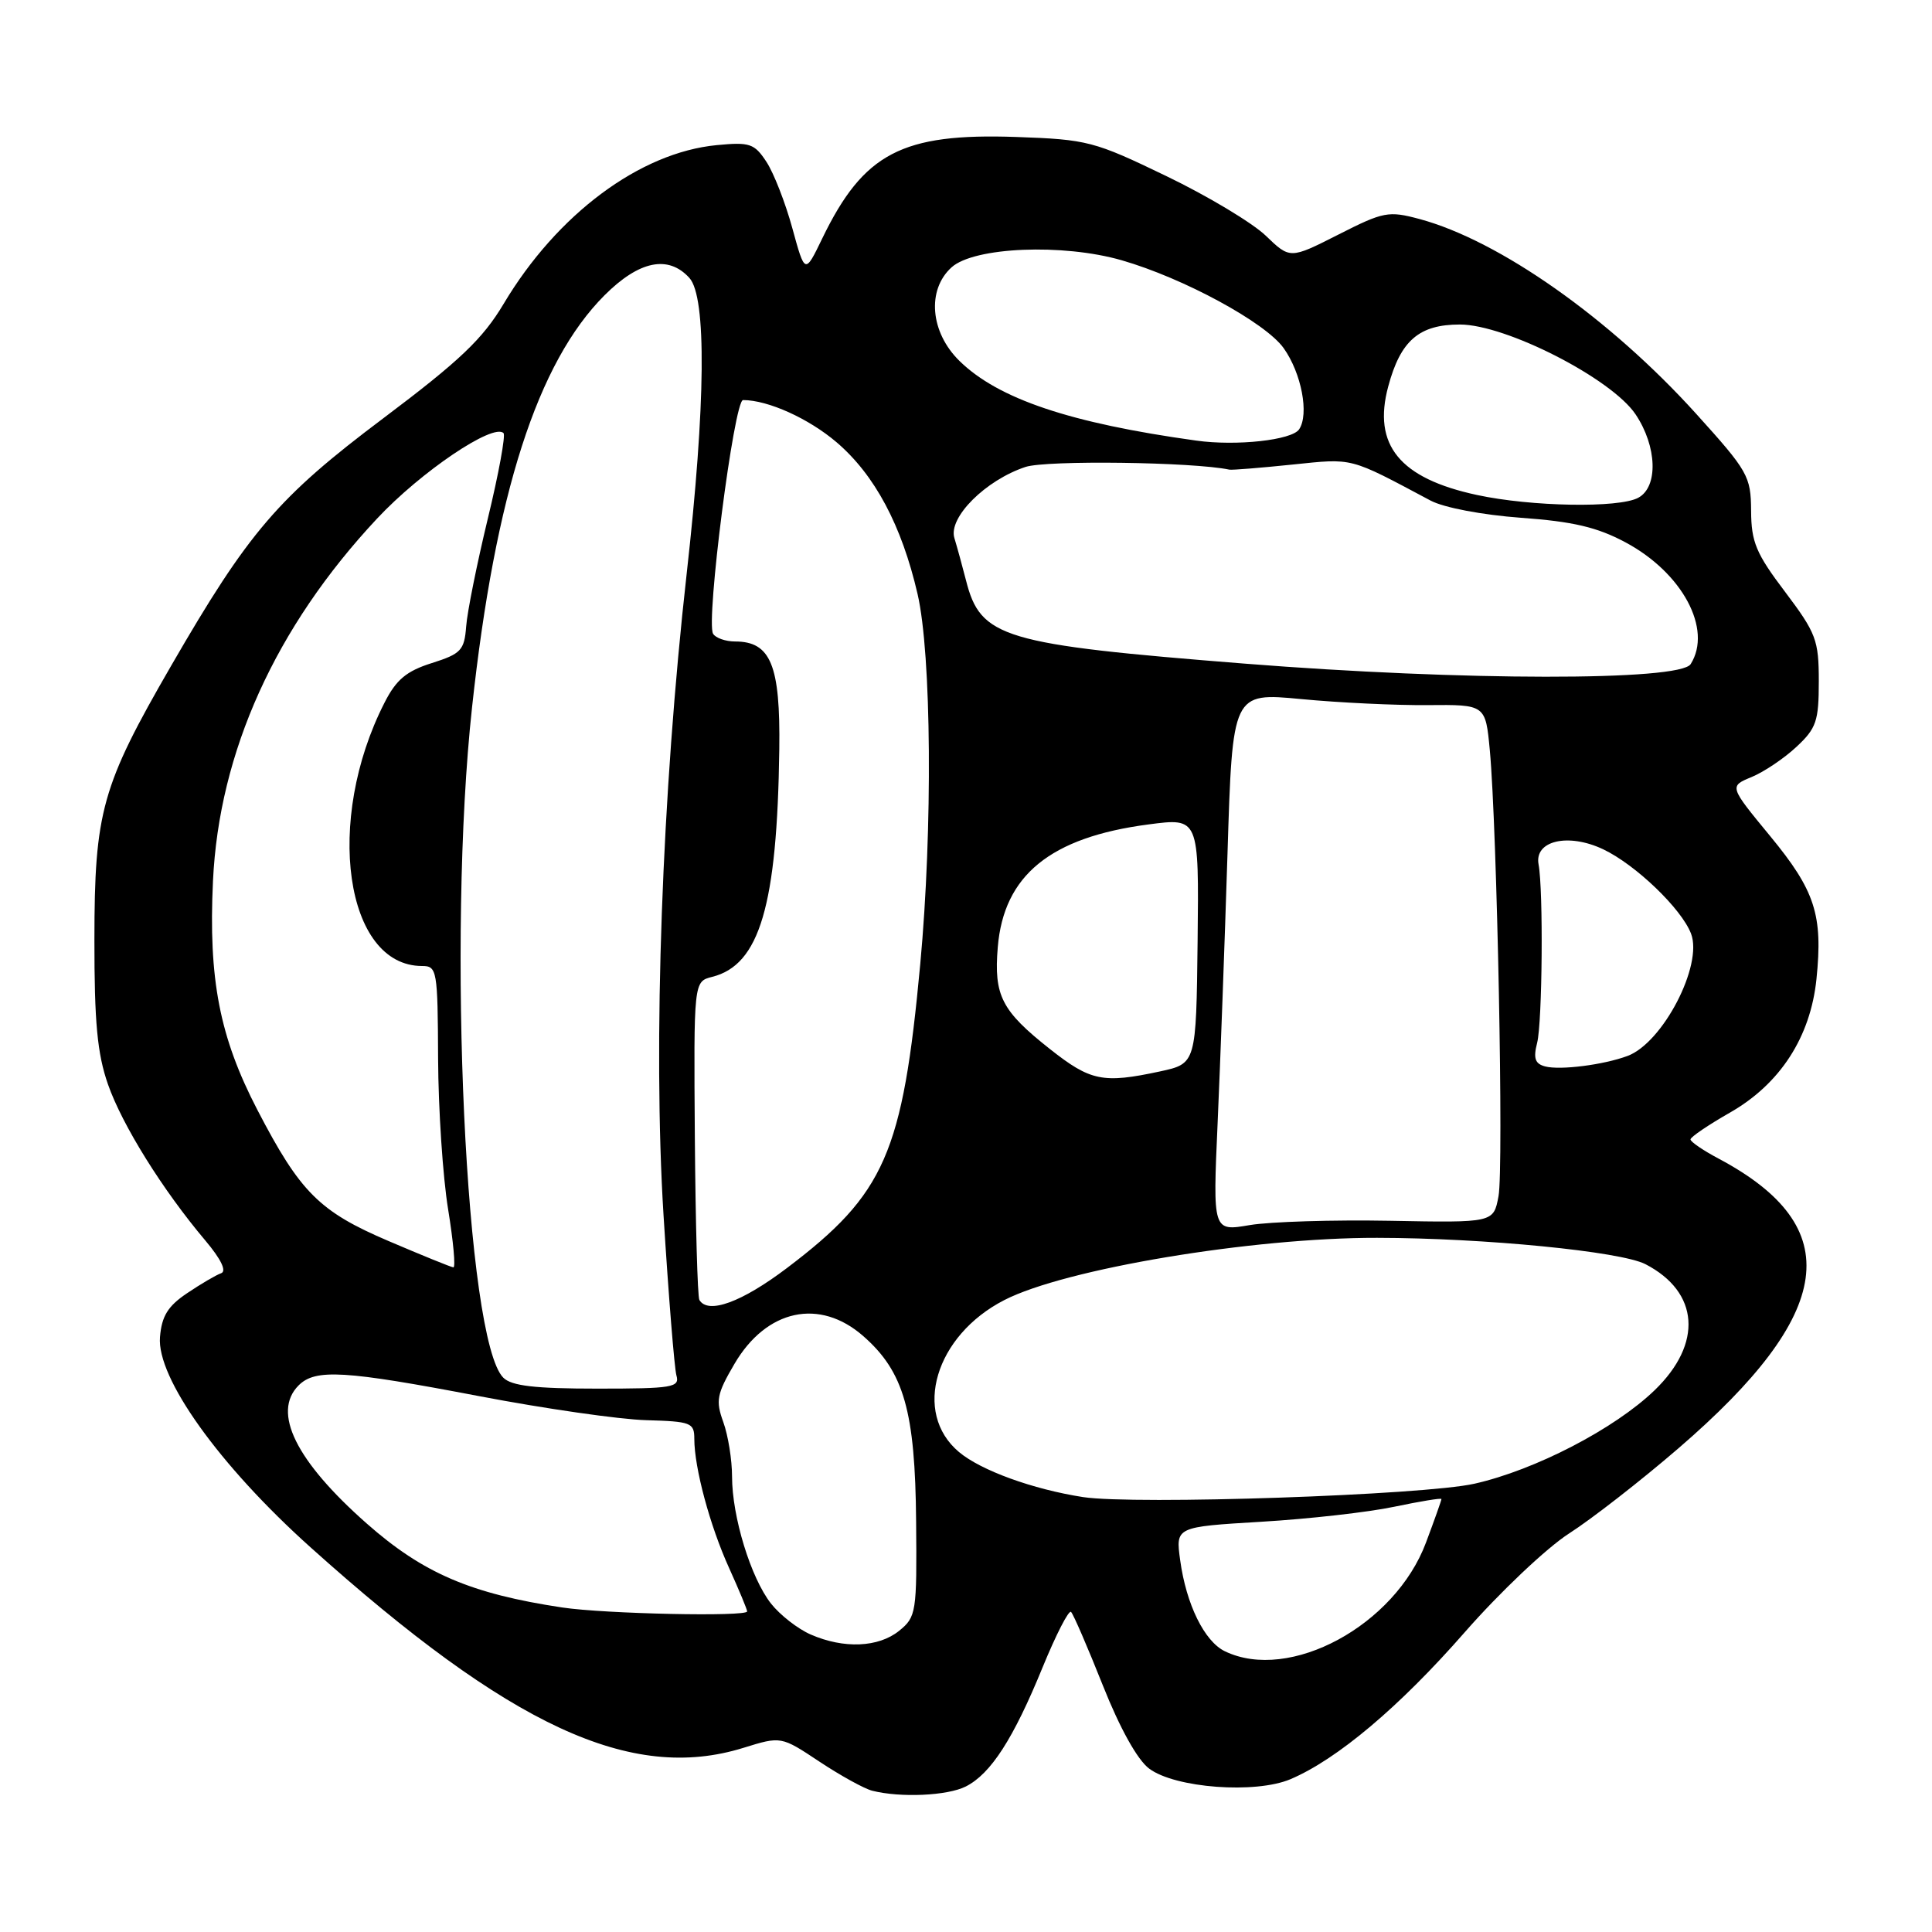 <?xml version="1.0" encoding="UTF-8" standalone="no"?>
<!DOCTYPE svg PUBLIC "-//W3C//DTD SVG 1.1//EN" "http://www.w3.org/Graphics/SVG/1.1/DTD/svg11.dtd" >
<svg xmlns="http://www.w3.org/2000/svg" xmlns:xlink="http://www.w3.org/1999/xlink" version="1.1" viewBox="0 0 256 256">
 <g >
 <path fill="currentColor"
d=" M 127.97 236.72 C 131.29 235.04 134.28 230.40 138.15 220.93 C 139.93 216.59 141.62 213.29 141.92 213.59 C 142.23 213.89 144.12 218.27 146.13 223.32 C 148.39 229.01 150.72 233.20 152.27 234.35 C 155.72 236.93 166.36 237.72 171.00 235.75 C 177.20 233.11 185.43 226.17 194.07 216.30 C 198.71 211.00 204.93 205.11 207.90 203.20 C 210.87 201.30 217.40 196.22 222.40 191.91 C 243.19 174.00 244.77 162.58 227.72 153.52 C 225.68 152.44 224.00 151.29 224.00 150.98 C 224.00 150.66 226.35 149.07 229.22 147.43 C 235.88 143.63 239.89 137.43 240.69 129.74 C 241.56 121.24 240.52 118.02 234.55 110.78 C 229.12 104.19 229.12 104.19 232.10 102.96 C 233.74 102.28 236.42 100.48 238.04 98.96 C 240.68 96.50 241.00 95.55 241.00 90.27 C 241.00 84.81 240.65 83.89 236.53 78.42 C 232.68 73.34 232.05 71.82 232.03 67.68 C 232.00 63.10 231.62 62.43 224.75 54.83 C 213.31 42.18 198.67 31.87 188.09 29.02 C 183.98 27.92 183.33 28.04 177.33 31.09 C 170.94 34.33 170.94 34.33 167.72 31.23 C 165.95 29.53 160.01 25.96 154.52 23.32 C 144.99 18.72 144.10 18.48 134.67 18.15 C 119.52 17.62 114.43 20.28 108.95 31.60 C 106.66 36.34 106.66 36.34 104.99 30.24 C 104.07 26.88 102.53 22.93 101.56 21.45 C 99.96 19.01 99.35 18.81 94.97 19.23 C 84.79 20.21 73.82 28.38 66.74 40.25 C 63.96 44.91 60.95 47.78 50.82 55.40 C 36.82 65.92 32.95 70.45 22.67 88.23 C 13.46 104.16 12.52 107.54 12.51 124.50 C 12.50 135.44 12.89 139.63 14.31 143.69 C 16.19 149.07 21.55 157.68 27.22 164.39 C 29.29 166.85 30.06 168.44 29.30 168.71 C 28.64 168.94 26.61 170.13 24.80 171.35 C 22.25 173.06 21.43 174.38 21.20 177.16 C 20.74 182.56 29.08 194.21 41.16 205.04 C 67.61 228.78 83.64 236.21 98.50 231.60 C 103.50 230.05 103.50 230.05 108.57 233.42 C 111.36 235.27 114.51 237.01 115.57 237.28 C 119.32 238.23 125.53 237.95 127.97 236.72 Z  M 162.30 218.80 C 159.59 217.49 157.18 212.59 156.38 206.74 C 155.77 202.32 155.77 202.32 167.14 201.64 C 173.39 201.27 181.31 200.38 184.75 199.65 C 188.19 198.93 191.00 198.47 191.00 198.63 C 191.00 198.79 190.08 201.39 188.95 204.40 C 184.84 215.39 170.87 222.94 162.30 218.80 Z  M 107.42 216.58 C 105.72 215.84 103.36 214.00 102.16 212.48 C 99.49 209.08 97.00 200.97 97.00 195.64 C 97.00 193.44 96.48 190.20 95.84 188.43 C 94.81 185.59 94.98 184.71 97.32 180.72 C 101.56 173.48 108.61 171.96 114.40 177.05 C 119.78 181.77 121.27 186.99 121.39 201.61 C 121.50 213.67 121.41 214.25 119.14 216.09 C 116.40 218.30 111.82 218.50 107.42 216.58 Z  M 74.50 213.00 C 62.39 211.18 56.06 208.46 48.60 201.88 C 39.21 193.60 36.01 187.13 39.57 183.57 C 41.79 181.35 45.66 181.59 63.51 185.00 C 72.14 186.65 82.08 188.08 85.60 188.18 C 91.57 188.35 92.00 188.51 92.00 190.66 C 92.00 194.49 94.07 202.18 96.61 207.77 C 97.92 210.67 99.00 213.26 99.00 213.52 C 99.00 214.25 80.16 213.85 74.50 213.00 Z  M 143.50 198.37 C 136.86 197.34 129.97 194.84 127.07 192.40 C 120.87 187.19 123.92 176.97 133.07 172.27 C 141.11 168.13 165.91 163.99 182.47 164.02 C 196.67 164.04 214.75 165.82 218.03 167.51 C 225.16 171.20 225.66 178.03 219.24 184.22 C 213.94 189.33 203.41 194.79 195.37 196.60 C 188.62 198.12 150.37 199.42 143.50 198.37 Z  M 66.69 182.55 C 61.71 177.57 59.22 124.26 62.55 93.71 C 65.62 65.41 71.22 48.01 80.11 39.12 C 84.69 34.54 88.56 33.75 91.35 36.83 C 93.64 39.37 93.51 53.58 90.99 76.00 C 87.71 105.15 86.51 138.39 87.92 161.00 C 88.59 171.72 89.36 181.29 89.63 182.25 C 90.09 183.84 89.14 184.00 79.14 184.00 C 70.87 184.00 67.78 183.64 66.69 182.55 Z  M 92.67 172.25 C 92.43 171.84 92.16 162.18 92.07 150.78 C 91.92 130.06 91.92 130.06 94.36 129.44 C 100.66 127.87 102.98 119.98 103.26 99.30 C 103.41 88.13 102.13 85.00 97.40 85.00 C 96.15 85.00 94.83 84.54 94.49 83.98 C 93.50 82.39 97.27 53.00 98.46 53.01 C 101.79 53.02 107.17 55.46 110.86 58.61 C 115.92 62.94 119.47 69.60 121.58 78.70 C 123.43 86.68 123.60 109.83 121.94 127.73 C 119.61 152.83 117.26 158.19 104.29 168.01 C 98.28 172.56 93.82 174.19 92.67 172.25 Z  M 51.50 164.45 C 42.31 160.53 39.78 158.00 34.09 147.04 C 29.09 137.40 27.61 129.75 28.22 116.75 C 29.02 99.65 36.51 83.09 49.95 68.73 C 55.76 62.51 65.36 56.03 66.72 57.39 C 67.01 57.68 66.08 62.77 64.64 68.71 C 63.21 74.64 61.91 81.08 61.77 83.00 C 61.53 86.17 61.09 86.63 57.22 87.86 C 53.86 88.92 52.50 90.05 50.95 93.11 C 42.96 108.75 45.72 128.00 55.93 128.00 C 57.91 128.00 58.00 128.55 58.05 140.25 C 58.08 146.99 58.68 155.99 59.38 160.25 C 60.07 164.51 60.39 167.97 60.07 167.93 C 59.76 167.90 55.90 166.33 51.50 164.45 Z  M 161.34 148.83 C 161.69 140.95 162.28 124.88 162.65 113.13 C 163.31 91.77 163.31 91.77 172.40 92.63 C 177.41 93.11 184.95 93.47 189.17 93.43 C 196.84 93.36 196.84 93.36 197.41 99.43 C 198.37 109.85 199.26 154.82 198.56 158.51 C 197.90 162.02 197.90 162.02 184.20 161.76 C 176.67 161.62 168.30 161.88 165.60 162.33 C 160.70 163.17 160.70 163.17 161.34 148.83 Z  M 139.13 139.01 C 132.70 133.93 131.68 131.93 132.21 125.51 C 133.00 115.98 139.18 110.94 152.19 109.24 C 158.87 108.36 158.87 108.36 158.69 124.65 C 158.50 140.93 158.50 140.93 153.70 141.97 C 146.15 143.59 144.51 143.26 139.13 139.01 Z  M 204.75 141.31 C 203.40 140.96 203.15 140.24 203.68 138.18 C 204.37 135.41 204.51 118.00 203.87 114.55 C 203.27 111.39 207.79 110.33 212.44 112.54 C 216.73 114.58 222.80 120.40 224.07 123.71 C 225.68 127.89 220.33 138.19 215.65 139.92 C 212.48 141.10 206.75 141.83 204.75 141.31 Z  M 165.00 87.94 C 132.82 85.39 129.93 84.53 128.00 76.90 C 127.52 75.03 126.83 72.51 126.46 71.29 C 125.63 68.57 130.60 63.62 135.89 61.87 C 138.66 60.96 158.08 61.21 162.90 62.23 C 163.23 62.30 166.98 62.00 171.23 61.56 C 179.40 60.72 178.66 60.53 189.56 66.33 C 191.33 67.27 196.41 68.23 201.56 68.61 C 208.41 69.10 211.64 69.86 215.36 71.85 C 222.92 75.88 226.94 83.38 224.02 88.00 C 222.60 90.25 193.78 90.22 165.00 87.94 Z  M 195.72 65.59 C 185.47 63.39 181.85 58.97 183.95 51.20 C 185.58 45.12 188.04 43.00 193.44 43.00 C 199.54 43.00 213.53 50.15 216.72 54.90 C 219.58 59.16 219.75 64.53 217.07 65.96 C 214.50 67.34 202.92 67.14 195.72 65.59 Z  M 158.50 58.38 C 141.79 56.06 132.28 52.86 127.14 47.83 C 123.26 44.04 122.78 38.41 126.09 35.42 C 129.07 32.73 140.85 32.24 148.64 34.49 C 156.83 36.85 167.68 42.74 170.09 46.13 C 172.45 49.44 173.49 54.88 172.14 56.89 C 171.18 58.32 163.84 59.13 158.50 58.38 Z "/>
</g>
</svg>